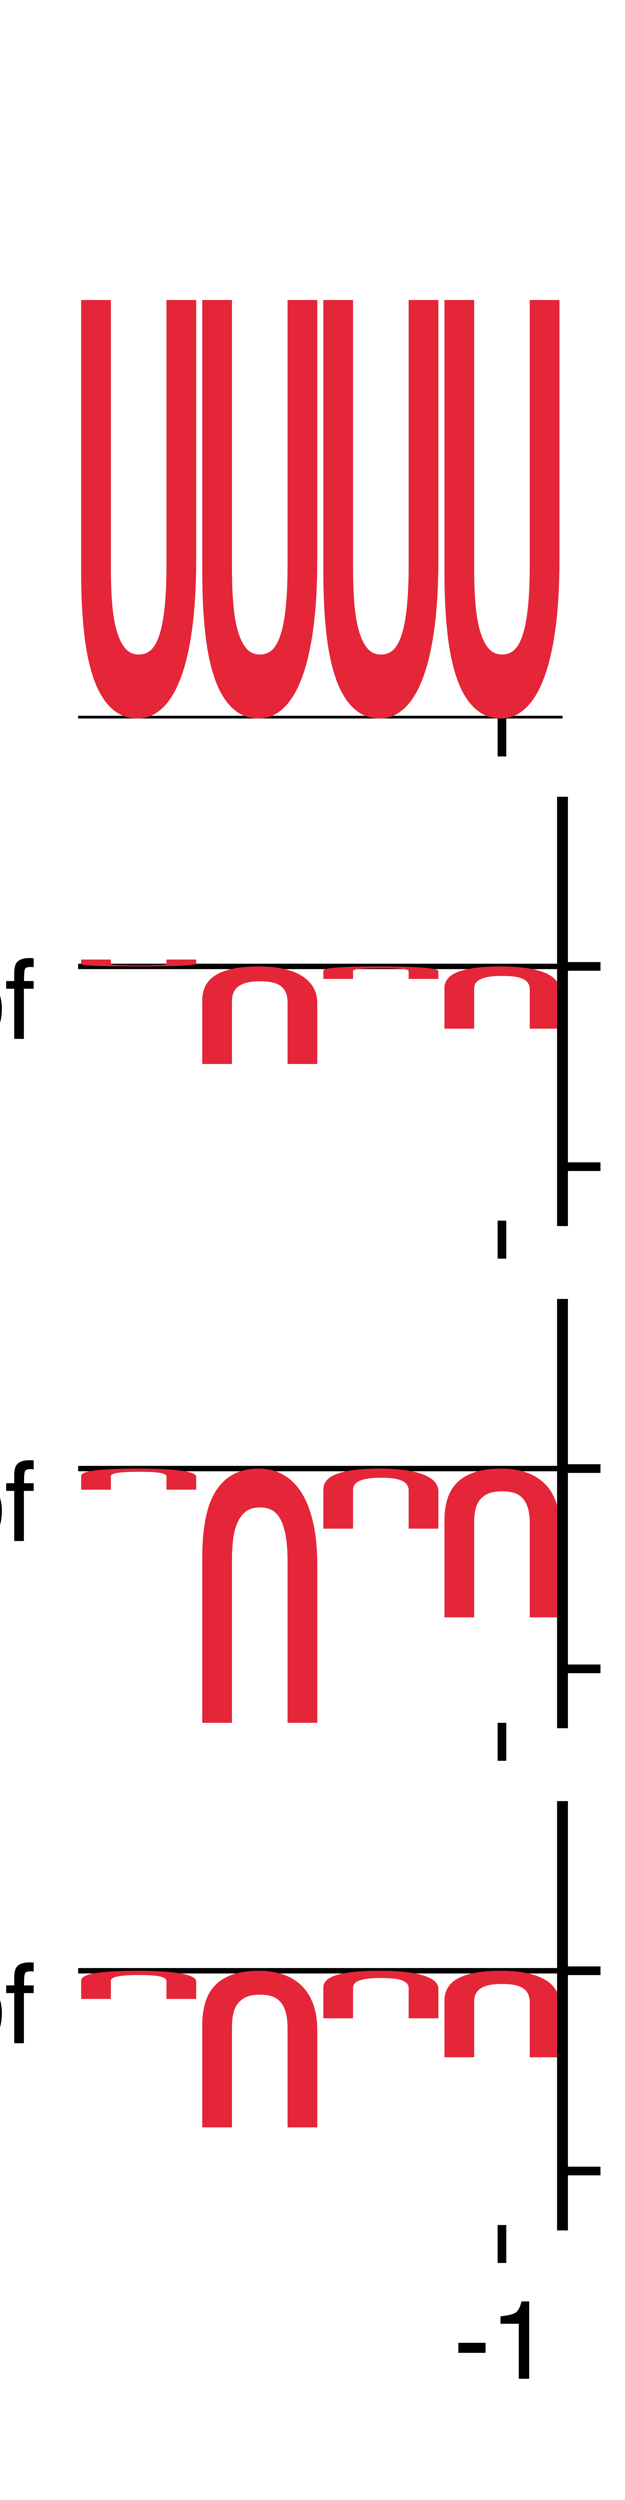 <?xml version="1.0" encoding="utf-8" standalone="no"?>
<!DOCTYPE svg PUBLIC "-//W3C//DTD SVG 1.1//EN"
  "http://www.w3.org/Graphics/SVG/1.1/DTD/svg11.dtd">
<svg xmlns:xlink="http://www.w3.org/1999/xlink" width="57.6pt" height="230.4pt" viewBox="0 0 57.6 230.4" xmlns="http://www.w3.org/2000/svg" version="1.1">
 <defs>
  <style type="text/css">*{stroke-linejoin: round; stroke-linecap: butt}</style>
 </defs>
 <g id="figure_1">
  <g id="patch_1">
   <path d="M 0 230.4 
L 57.6 230.4 
L 57.6 0 
L 0 0 
z
" style="fill: #ffffff"/>
  </g>
  <g id="axes_1">
   <g id="patch_2">
    <path d="M 7.2 66.215 
L 51.84 66.215 
L 51.84 27.648 
L 7.2 27.648 
z
" style="fill: #ffffff"/>
   </g>
   <g id="line2d_1">
    <path d="M 7.2 66.215 
L 51.84 66.215 
" clip-path="url(#pfdf068ec7a)" style="fill: none; stroke: #000000; stroke-width: 0.5; stroke-linecap: square"/>
   </g>
   <g id="patch_3">
    <path d="M 18.081 51.599 
Q 18.081 55.218 17.707 57.965 
Q 17.336 60.703 16.638 62.531 
Q 15.943 64.359 14.938 65.287 
Q 13.936 66.215 12.689 66.215 
Q 11.289 66.215 10.284 65.287 
Q 9.282 64.359 8.659 62.624 
Q 8.035 60.879 7.757 58.383 
Q 7.479 55.887 7.479 52.787 
L 7.479 27.648 
L 10.219 27.648 
L 10.219 52.351 
Q 10.219 54.263 10.348 55.747 
Q 10.476 57.223 10.793 58.253 
Q 11.11 59.283 11.588 59.803 
Q 12.065 60.322 12.792 60.322 
Q 13.47 60.322 13.936 59.877 
Q 14.407 59.431 14.717 58.429 
Q 15.03 57.427 15.184 55.859 
Q 15.341 54.29 15.341 52.063 
L 15.341 27.648 
L 18.081 27.648 
L 18.081 51.599 
z
" clip-path="url(#pfdf068ec7a)" style="fill: #e42638"/>
   </g>
   <g id="patch_4">
    <path d="M 29.241 51.599 
Q 29.241 55.218 28.867 57.965 
Q 28.496 60.703 27.798 62.531 
Q 27.103 64.359 26.098 65.287 
Q 25.096 66.215 23.849 66.215 
Q 22.449 66.215 21.444 65.287 
Q 20.442 64.359 19.819 62.624 
Q 19.195 60.879 18.917 58.383 
Q 18.639 55.887 18.639 52.787 
L 18.639 27.648 
L 21.379 27.648 
L 21.379 52.351 
Q 21.379 54.263 21.508 55.747 
Q 21.636 57.223 21.953 58.253 
Q 22.27 59.283 22.748 59.803 
Q 23.225 60.322 23.952 60.322 
Q 24.63 60.322 25.096 59.877 
Q 25.567 59.431 25.877 58.429 
Q 26.19 57.427 26.344 55.859 
Q 26.501 54.29 26.501 52.063 
L 26.501 27.648 
L 29.241 27.648 
L 29.241 51.599 
z
" clip-path="url(#pfdf068ec7a)" style="fill: #e42638"/>
   </g>
   <g id="patch_5">
    <path d="M 40.401 51.599 
Q 40.401 55.218 40.027 57.965 
Q 39.656 60.703 38.958 62.531 
Q 38.263 64.359 37.258 65.287 
Q 36.256 66.215 35.009 66.215 
Q 33.609 66.215 32.604 65.287 
Q 31.602 64.359 30.979 62.624 
Q 30.355 60.879 30.077 58.383 
Q 29.799 55.887 29.799 52.787 
L 29.799 27.648 
L 32.539 27.648 
L 32.539 52.351 
Q 32.539 54.263 32.668 55.747 
Q 32.796 57.223 33.113 58.253 
Q 33.43 59.283 33.908 59.803 
Q 34.385 60.322 35.112 60.322 
Q 35.79 60.322 36.256 59.877 
Q 36.727 59.431 37.037 58.429 
Q 37.35 57.427 37.504 55.859 
Q 37.661 54.29 37.661 52.063 
L 37.661 27.648 
L 40.401 27.648 
L 40.401 51.599 
z
" clip-path="url(#pfdf068ec7a)" style="fill: #e42638"/>
   </g>
   <g id="patch_6">
    <path d="M 51.561 51.599 
Q 51.561 55.218 51.187 57.965 
Q 50.816 60.703 50.118 62.531 
Q 49.423 64.359 48.418 65.287 
Q 47.416 66.215 46.169 66.215 
Q 44.769 66.215 43.764 65.287 
Q 42.762 64.359 42.139 62.624 
Q 41.515 60.879 41.237 58.383 
Q 40.959 55.887 40.959 52.787 
L 40.959 27.648 
L 43.699 27.648 
L 43.699 52.351 
Q 43.699 54.263 43.828 55.747 
Q 43.956 57.223 44.273 58.253 
Q 44.59 59.283 45.068 59.803 
Q 45.545 60.322 46.272 60.322 
Q 46.95 60.322 47.416 59.877 
Q 47.887 59.431 48.197 58.429 
Q 48.51 57.427 48.664 55.859 
Q 48.821 54.29 48.821 52.063 
L 48.821 27.648 
L 51.561 27.648 
L 51.561 51.599 
z
" clip-path="url(#pfdf068ec7a)" style="fill: #e42638"/>
   </g>
   <g id="matplotlib.axis_1">
    <g id="xtick_1">
     <g id="line2d_2">
      <defs>
       <path id="m2a739f940a" d="M 0 0 
L 0 3.5 
" style="stroke: #000000; stroke-width: 0.8"/>
      </defs>
      <g>
       <use xlink:href="#m2a739f940a" x="46.26" y="66.215" style="stroke: #000000; stroke-width: 0.8"/>
      </g>
     </g>
    </g>
   </g>
   <g id="matplotlib.axis_2"/>
  </g>
  <g id="axes_2">
   <g id="patch_7">
    <path d="M 7.2 112.495 
L 51.84 112.495 
L 51.84 73.928 
L 7.2 73.928 
z
" style="fill: #ffffff"/>
   </g>
   <g id="line2d_3">
    <path d="M 7.2 89.064 
L 51.84 89.064 
" clip-path="url(#p264cd0c2ef)" style="fill: none; stroke: #000000; stroke-width: 0.5; stroke-linecap: square"/>
   </g>
   <g id="patch_8">
    <path d="M 18.081 88.824 
Q 18.081 88.883 17.707 88.928 
Q 17.336 88.973 16.638 89.003 
Q 15.943 89.033 14.938 89.049 
Q 13.936 89.064 12.689 89.064 
Q 11.289 89.064 10.284 89.049 
Q 9.282 89.033 8.659 89.005 
Q 8.035 88.976 7.757 88.935 
Q 7.479 88.894 7.479 88.843 
L 7.479 88.431 
L 10.219 88.431 
L 10.219 88.836 
Q 10.219 88.868 10.348 88.892 
Q 10.476 88.916 10.793 88.933 
Q 11.11 88.95 11.588 88.958 
Q 12.065 88.967 12.792 88.967 
Q 13.47 88.967 13.936 88.96 
Q 14.407 88.952 14.717 88.936 
Q 15.03 88.919 15.184 88.894 
Q 15.341 88.868 15.341 88.831 
L 15.341 88.431 
L 18.081 88.431 
L 18.081 88.824 
z
" clip-path="url(#p264cd0c2ef)" style="fill: #e42638"/>
   </g>
   <g id="patch_9">
    <path d="M 29.241 92.473 
Q 29.241 91.629 28.867 90.988 
Q 28.496 90.35 27.798 89.923 
Q 27.103 89.497 26.098 89.28 
Q 25.096 89.064 23.849 89.064 
Q 22.449 89.064 21.444 89.28 
Q 20.442 89.497 19.819 89.902 
Q 19.195 90.308 18.917 90.891 
Q 18.639 91.473 18.639 92.196 
L 18.639 98.06 
L 21.379 98.06 
L 21.379 92.298 
Q 21.379 91.852 21.508 91.506 
Q 21.636 91.161 21.953 90.921 
Q 22.27 90.681 22.748 90.56 
Q 23.225 90.438 23.952 90.438 
Q 24.63 90.438 25.096 90.542 
Q 25.567 90.646 25.877 90.88 
Q 26.19 91.114 26.344 91.48 
Q 26.501 91.845 26.501 92.365 
L 26.501 98.06 
L 29.241 98.06 
L 29.241 92.473 
z
" clip-path="url(#p264cd0c2ef)" style="fill: #e42638"/>
   </g>
   <g id="patch_10">
    <path d="M 40.401 89.501 
Q 40.401 89.393 40.027 89.311 
Q 39.656 89.229 38.958 89.174 
Q 38.263 89.119 37.258 89.092 
Q 36.256 89.064 35.009 89.064 
Q 33.609 89.064 32.604 89.092 
Q 31.602 89.119 30.979 89.171 
Q 30.355 89.224 30.077 89.298 
Q 29.799 89.373 29.799 89.466 
L 29.799 90.218 
L 32.539 90.218 
L 32.539 89.479 
Q 32.539 89.422 32.668 89.377 
Q 32.796 89.333 33.113 89.302 
Q 33.43 89.271 33.908 89.256 
Q 34.385 89.24 35.112 89.24 
Q 35.79 89.24 36.256 89.254 
Q 36.727 89.267 37.037 89.297 
Q 37.35 89.327 37.504 89.374 
Q 37.661 89.421 37.661 89.487 
L 37.661 90.218 
L 40.401 90.218 
L 40.401 89.501 
z
" clip-path="url(#p264cd0c2ef)" style="fill: #e42638"/>
   </g>
   <g id="patch_11">
    <path d="M 51.561 91.239 
Q 51.561 90.7 51.187 90.291 
Q 50.816 89.884 50.118 89.612 
Q 49.423 89.34 48.418 89.202 
Q 47.416 89.064 46.169 89.064 
Q 44.769 89.064 43.764 89.202 
Q 42.762 89.34 42.139 89.598 
Q 41.515 89.858 41.237 90.229 
Q 40.959 90.601 40.959 91.062 
L 40.959 94.803 
L 43.699 94.803 
L 43.699 91.127 
Q 43.699 90.842 43.828 90.621 
Q 43.956 90.402 44.273 90.249 
Q 44.59 90.095 45.068 90.018 
Q 45.545 89.941 46.272 89.941 
Q 46.95 89.941 47.416 90.007 
Q 47.887 90.073 48.197 90.222 
Q 48.51 90.372 48.664 90.605 
Q 48.821 90.838 48.821 91.17 
L 48.821 94.803 
L 51.561 94.803 
L 51.561 91.239 
z
" clip-path="url(#p264cd0c2ef)" style="fill: #e42638"/>
   </g>
   <g id="matplotlib.axis_3">
    <g id="xtick_2">
     <g id="line2d_4">
      <g>
       <use xlink:href="#m2a739f940a" x="46.26" y="112.495" style="stroke: #000000; stroke-width: 0.8"/>
      </g>
     </g>
    </g>
   </g>
   <g id="matplotlib.axis_4">
    <g id="ytick_1">
     <g id="line2d_5">
      <defs>
       <path id="mb713187119" d="M 0 0 
L 3.5 0 
" style="stroke: #000000; stroke-width: 0.8"/>
      </defs>
      <g>
       <use xlink:href="#mb713187119" x="51.84" y="107.52" style="stroke: #000000; stroke-width: 0.8"/>
      </g>
     </g>
     <g id="text_1">
      <!-- −0.5 -->
      <g transform="translate(58.84 111.107)scale(0.1 -0.1)">
       <defs>
        <path id="Helvetica-2212" d="M 3547 1894 
L 3547 1369 
L 288 1369 
L 288 1894 
L 3547 1894 
z
" transform="scale(0.016)"/>
        <path id="Helvetica-30" d="M 1731 4475 
Q 2600 4475 2988 3759 
Q 3288 3206 3288 2244 
Q 3288 1331 3016 734 
Q 2622 -122 1728 -122 
Q 922 -122 528 578 
Q 200 1163 200 2147 
Q 200 2909 397 3456 
Q 766 4475 1731 4475 
z
M 1725 391 
Q 2163 391 2422 778 
Q 2681 1166 2681 2222 
Q 2681 2984 2493 3476 
Q 2306 3969 1766 3969 
Q 1269 3969 1039 3501 
Q 809 3034 809 2125 
Q 809 1441 956 1025 
Q 1181 391 1725 391 
z
" transform="scale(0.016)"/>
        <path id="Helvetica-2e" d="M 547 681 
L 1200 681 
L 1200 0 
L 547 0 
L 547 681 
z
" transform="scale(0.016)"/>
        <path id="Helvetica-35" d="M 791 1141 
Q 847 659 1238 475 
Q 1438 381 1700 381 
Q 2200 381 2440 700 
Q 2681 1019 2681 1406 
Q 2681 1875 2395 2131 
Q 2109 2388 1709 2388 
Q 1419 2388 1211 2275 
Q 1003 2163 856 1963 
L 369 1991 
L 709 4400 
L 3034 4400 
L 3034 3856 
L 1131 3856 
L 941 2613 
Q 1097 2731 1238 2791 
Q 1488 2894 1816 2894 
Q 2431 2894 2859 2497 
Q 3288 2100 3288 1491 
Q 3288 856 2895 371 
Q 2503 -113 1644 -113 
Q 1097 -113 676 195 
Q 256 503 206 1141 
L 791 1141 
z
" transform="scale(0.016)"/>
       </defs>
       <use xlink:href="#Helvetica-2212"/>
       <use xlink:href="#Helvetica-30" x="58.398"/>
       <use xlink:href="#Helvetica-2e" x="114.014"/>
       <use xlink:href="#Helvetica-35" x="141.797"/>
      </g>
     </g>
    </g>
    <g id="ytick_2">
     <g id="line2d_6">
      <g>
       <use xlink:href="#mb713187119" x="51.84" y="89.064" style="stroke: #000000; stroke-width: 0.8"/>
      </g>
     </g>
     <g id="text_2">
      <!-- 0.0 -->
      <g transform="translate(58.84 92.65)scale(0.1 -0.1)">
       <use xlink:href="#Helvetica-30"/>
       <use xlink:href="#Helvetica-2e" x="55.615"/>
       <use xlink:href="#Helvetica-30" x="83.398"/>
      </g>
     </g>
    </g>
    <g id="text_3">
     <!-- log2_MRL_2hpf -->
     <g transform="translate(-67.4 95.743)scale(0.1 -0.1)">
      <defs>
       <path id="Helvetica-6c" d="M 428 4591 
L 991 4591 
L 991 0 
L 428 0 
L 428 4591 
z
" transform="scale(0.016)"/>
       <path id="Helvetica-6f" d="M 1741 363 
Q 2300 363 2508 786 
Q 2716 1209 2716 1728 
Q 2716 2197 2566 2491 
Q 2328 2953 1747 2953 
Q 1231 2953 997 2559 
Q 763 2166 763 1609 
Q 763 1075 997 719 
Q 1231 363 1741 363 
z
M 1763 3444 
Q 2409 3444 2856 3012 
Q 3303 2581 3303 1744 
Q 3303 934 2909 406 
Q 2516 -122 1688 -122 
Q 997 -122 590 345 
Q 184 813 184 1600 
Q 184 2444 612 2944 
Q 1041 3444 1763 3444 
z
M 1744 3428 
L 1744 3428 
z
" transform="scale(0.016)"/>
       <path id="Helvetica-67" d="M 1594 3406 
Q 1988 3406 2281 3213 
Q 2441 3103 2606 2894 
L 2606 3316 
L 3125 3316 
L 3125 272 
Q 3125 -366 2938 -734 
Q 2588 -1416 1616 -1416 
Q 1075 -1416 706 -1173 
Q 338 -931 294 -416 
L 866 -416 
Q 906 -641 1028 -763 
Q 1219 -950 1628 -950 
Q 2275 -950 2475 -494 
Q 2594 -225 2584 466 
Q 2416 209 2178 84 
Q 1941 -41 1550 -41 
Q 1006 -41 598 345 
Q 191 731 191 1622 
Q 191 2463 602 2934 
Q 1013 3406 1594 3406 
z
M 2606 1688 
Q 2606 2309 2350 2609 
Q 2094 2909 1697 2909 
Q 1103 2909 884 2353 
Q 769 2056 769 1575 
Q 769 1009 998 714 
Q 1228 419 1616 419 
Q 2222 419 2469 966 
Q 2606 1275 2606 1688 
z
M 1659 3428 
L 1659 3428 
z
" transform="scale(0.016)"/>
       <path id="Helvetica-32" d="M 200 0 
Q 231 578 439 1006 
Q 647 1434 1250 1784 
L 1850 2131 
Q 2253 2366 2416 2531 
Q 2672 2791 2672 3125 
Q 2672 3516 2437 3745 
Q 2203 3975 1813 3975 
Q 1234 3975 1013 3538 
Q 894 3303 881 2888 
L 309 2888 
Q 319 3472 525 3841 
Q 891 4491 1816 4491 
Q 2584 4491 2939 4075 
Q 3294 3659 3294 3150 
Q 3294 2613 2916 2231 
Q 2697 2009 2131 1694 
L 1703 1456 
Q 1397 1288 1222 1134 
Q 909 863 828 531 
L 3272 531 
L 3272 0 
L 200 0 
z
" transform="scale(0.016)"/>
       <path id="Helvetica-5f" d="M 0 -800 
L 0 -484 
L 3559 -484 
L 3559 -800 
L 0 -800 
z
" transform="scale(0.016)"/>
       <path id="Helvetica-4d" d="M 472 4591 
L 1363 4591 
L 2681 709 
L 3991 4591 
L 4872 4591 
L 4872 0 
L 4281 0 
L 4281 2709 
Q 4281 2850 4287 3175 
Q 4294 3500 4294 3872 
L 2984 0 
L 2369 0 
L 1050 3872 
L 1050 3731 
Q 1050 3563 1058 3217 
Q 1066 2872 1066 2709 
L 1066 0 
L 472 0 
L 472 4591 
z
" transform="scale(0.016)"/>
       <path id="Helvetica-52" d="M 2622 2488 
Q 3059 2488 3314 2663 
Q 3569 2838 3569 3294 
Q 3569 3784 3213 3963 
Q 3022 4056 2703 4056 
L 1184 4056 
L 1184 2488 
L 2622 2488 
z
M 563 4591 
L 2688 4591 
Q 3213 4591 3553 4438 
Q 4200 4144 4200 3353 
Q 4200 2941 4029 2678 
Q 3859 2416 3553 2256 
Q 3822 2147 3958 1969 
Q 4094 1791 4109 1391 
L 4131 775 
Q 4141 513 4175 384 
Q 4231 166 4375 103 
L 4375 0 
L 3613 0 
Q 3581 59 3562 153 
Q 3544 247 3531 516 
L 3494 1281 
Q 3472 1731 3159 1884 
Q 2981 1969 2600 1969 
L 1184 1969 
L 1184 0 
L 563 0 
L 563 4591 
z
" transform="scale(0.016)"/>
       <path id="Helvetica-4c" d="M 488 4591 
L 1109 4591 
L 1109 547 
L 3434 547 
L 3434 0 
L 488 0 
L 488 4591 
z
" transform="scale(0.016)"/>
       <path id="Helvetica-68" d="M 413 4606 
L 975 4606 
L 975 2894 
Q 1175 3147 1334 3250 
Q 1606 3428 2013 3428 
Q 2741 3428 3000 2919 
Q 3141 2641 3141 2147 
L 3141 0 
L 2563 0 
L 2563 2109 
Q 2563 2478 2469 2650 
Q 2316 2925 1894 2925 
Q 1544 2925 1259 2684 
Q 975 2444 975 1775 
L 975 0 
L 413 0 
L 413 4606 
z
" transform="scale(0.016)"/>
       <path id="Helvetica-70" d="M 1825 378 
Q 2219 378 2480 708 
Q 2741 1038 2741 1694 
Q 2741 2094 2625 2381 
Q 2406 2934 1825 2934 
Q 1241 2934 1025 2350 
Q 909 2038 909 1556 
Q 909 1169 1025 897 
Q 1244 378 1825 378 
z
M 369 3331 
L 916 3331 
L 916 2888 
Q 1084 3116 1284 3241 
Q 1569 3428 1953 3428 
Q 2522 3428 2919 2992 
Q 3316 2556 3316 1747 
Q 3316 653 2744 184 
Q 2381 -113 1900 -113 
Q 1522 -113 1266 53 
Q 1116 147 931 375 
L 931 -1334 
L 369 -1334 
L 369 3331 
z
" transform="scale(0.016)"/>
       <path id="Helvetica-66" d="M 553 3856 
Q 566 4206 675 4369 
Q 872 4656 1434 4656 
Q 1488 4656 1544 4653 
Q 1600 4650 1672 4644 
L 1672 4131 
Q 1584 4138 1545 4139 
Q 1506 4141 1472 4141 
Q 1216 4141 1166 4008 
Q 1116 3875 1116 3331 
L 1672 3331 
L 1672 2888 
L 1109 2888 
L 1109 0 
L 553 0 
L 553 2888 
L 88 2888 
L 88 3331 
L 553 3331 
L 553 3856 
z
" transform="scale(0.016)"/>
      </defs>
      <use xlink:href="#Helvetica-6c"/>
      <use xlink:href="#Helvetica-6f" x="22.217"/>
      <use xlink:href="#Helvetica-67" x="77.832"/>
      <use xlink:href="#Helvetica-32" x="133.447"/>
      <use xlink:href="#Helvetica-5f" x="189.062"/>
      <use xlink:href="#Helvetica-4d" x="244.678"/>
      <use xlink:href="#Helvetica-52" x="327.979"/>
      <use xlink:href="#Helvetica-4c" x="400.195"/>
      <use xlink:href="#Helvetica-5f" x="455.811"/>
      <use xlink:href="#Helvetica-32" x="511.426"/>
      <use xlink:href="#Helvetica-68" x="567.041"/>
      <use xlink:href="#Helvetica-70" x="622.656"/>
      <use xlink:href="#Helvetica-66" x="678.271"/>
     </g>
    </g>
   </g>
   <g id="patch_12">
    <path d="M 51.84 112.495 
L 51.84 73.928 
" style="fill: none; stroke: #000000; stroke-linejoin: miter; stroke-linecap: square"/>
   </g>
  </g>
  <g id="axes_3">
   <g id="patch_13">
    <path d="M 7.2 158.776 
L 51.84 158.776 
L 51.84 120.209 
L 7.2 120.209 
z
" style="fill: #ffffff"/>
   </g>
   <g id="line2d_7">
    <path d="M 7.2 135.344 
L 51.84 135.344 
" clip-path="url(#p9580f7f380)" style="fill: none; stroke: #000000; stroke-width: 0.5; stroke-linecap: square"/>
   </g>
   <g id="patch_14">
    <path d="M 18.081 136.082 
Q 18.081 135.899 17.707 135.761 
Q 17.336 135.622 16.638 135.53 
Q 15.943 135.438 14.938 135.391 
Q 13.936 135.344 12.689 135.344 
Q 11.289 135.344 10.284 135.391 
Q 9.282 135.438 8.659 135.525 
Q 8.035 135.613 7.757 135.74 
Q 7.479 135.866 7.479 136.022 
L 7.479 137.291 
L 10.219 137.291 
L 10.219 136.044 
Q 10.219 135.948 10.348 135.873 
Q 10.476 135.798 10.793 135.746 
Q 11.11 135.694 11.588 135.668 
Q 12.065 135.642 12.792 135.642 
Q 13.47 135.642 13.936 135.664 
Q 14.407 135.687 14.717 135.737 
Q 15.03 135.788 15.184 135.867 
Q 15.341 135.946 15.341 136.059 
L 15.341 137.291 
L 18.081 137.291 
L 18.081 136.082 
z
" clip-path="url(#p9580f7f380)" style="fill: #e42638"/>
   </g>
   <g id="patch_15">
    <path d="M 29.241 144.224 
Q 29.241 142.025 28.867 140.356 
Q 28.496 138.693 27.798 137.582 
Q 27.103 136.472 26.098 135.908 
Q 25.096 135.344 23.849 135.344 
Q 22.449 135.344 21.444 135.908 
Q 20.442 136.472 19.819 137.526 
Q 19.195 138.586 18.917 140.103 
Q 18.639 141.619 18.639 143.502 
L 18.639 158.776 
L 21.379 158.776 
L 21.379 143.767 
Q 21.379 142.606 21.508 141.704 
Q 21.636 140.807 21.953 140.182 
Q 22.27 139.556 22.748 139.24 
Q 23.225 138.924 23.952 138.924 
Q 24.63 138.924 25.096 139.195 
Q 25.567 139.465 25.877 140.074 
Q 26.19 140.683 26.344 141.636 
Q 26.501 142.589 26.501 143.942 
L 26.501 158.776 
L 29.241 158.776 
L 29.241 144.224 
z
" clip-path="url(#p9580f7f380)" style="fill: #e42638"/>
   </g>
   <g id="patch_16">
    <path d="M 40.401 137.442 
Q 40.401 136.923 40.027 136.528 
Q 39.656 136.135 38.958 135.873 
Q 38.263 135.611 37.258 135.477 
Q 36.256 135.344 35.009 135.344 
Q 33.609 135.344 32.604 135.477 
Q 31.602 135.611 30.979 135.86 
Q 30.355 136.11 30.077 136.469 
Q 29.799 136.827 29.799 137.272 
L 29.799 140.881 
L 32.539 140.881 
L 32.539 137.335 
Q 32.539 137.06 32.668 136.847 
Q 32.796 136.635 33.113 136.487 
Q 33.43 136.339 33.908 136.265 
Q 34.385 136.19 35.112 136.19 
Q 35.79 136.19 36.256 136.254 
Q 36.727 136.318 37.037 136.462 
Q 37.35 136.606 37.504 136.831 
Q 37.661 137.056 37.661 137.376 
L 37.661 140.881 
L 40.401 140.881 
L 40.401 137.442 
z
" clip-path="url(#p9580f7f380)" style="fill: #e42638"/>
   </g>
   <g id="patch_17">
    <path d="M 51.561 140.541 
Q 51.561 139.254 51.187 138.277 
Q 50.816 137.304 50.118 136.654 
Q 49.423 136.004 48.418 135.674 
Q 47.416 135.344 46.169 135.344 
Q 44.769 135.344 43.764 135.674 
Q 42.762 136.004 42.139 136.621 
Q 41.515 137.241 41.237 138.129 
Q 40.959 139.017 40.959 140.119 
L 40.959 149.057 
L 43.699 149.057 
L 43.699 140.274 
Q 43.699 139.594 43.828 139.066 
Q 43.956 138.541 44.273 138.175 
Q 44.59 137.809 45.068 137.624 
Q 45.545 137.439 46.272 137.439 
Q 46.95 137.439 47.416 137.598 
Q 47.887 137.756 48.197 138.113 
Q 48.51 138.469 48.664 139.027 
Q 48.821 139.584 48.821 140.376 
L 48.821 149.057 
L 51.561 149.057 
L 51.561 140.541 
z
" clip-path="url(#p9580f7f380)" style="fill: #e42638"/>
   </g>
   <g id="matplotlib.axis_5">
    <g id="xtick_3">
     <g id="line2d_8">
      <g>
       <use xlink:href="#m2a739f940a" x="46.26" y="158.776" style="stroke: #000000; stroke-width: 0.8"/>
      </g>
     </g>
    </g>
   </g>
   <g id="matplotlib.axis_6">
    <g id="ytick_3">
     <g id="line2d_9">
      <g>
       <use xlink:href="#mb713187119" x="51.84" y="153.801" style="stroke: #000000; stroke-width: 0.8"/>
      </g>
     </g>
     <g id="text_4">
      <!-- −0.5 -->
      <g transform="translate(58.84 157.387)scale(0.1 -0.1)">
       <use xlink:href="#Helvetica-2212"/>
       <use xlink:href="#Helvetica-30" x="58.398"/>
       <use xlink:href="#Helvetica-2e" x="114.014"/>
       <use xlink:href="#Helvetica-35" x="141.797"/>
      </g>
     </g>
    </g>
    <g id="ytick_4">
     <g id="line2d_10">
      <g>
       <use xlink:href="#mb713187119" x="51.84" y="135.344" style="stroke: #000000; stroke-width: 0.8"/>
      </g>
     </g>
     <g id="text_5">
      <!-- 0.0 -->
      <g transform="translate(58.84 138.931)scale(0.1 -0.1)">
       <use xlink:href="#Helvetica-30"/>
       <use xlink:href="#Helvetica-2e" x="55.615"/>
       <use xlink:href="#Helvetica-30" x="83.398"/>
      </g>
     </g>
    </g>
    <g id="text_6">
     <!-- log2_MRL_10hpf -->
     <g transform="translate(-72.961 142.023)scale(0.1 -0.1)">
      <defs>
       <path id="Helvetica-31" d="M 613 3169 
L 613 3600 
Q 1222 3659 1462 3798 
Q 1703 3938 1822 4456 
L 2266 4456 
L 2266 0 
L 1666 0 
L 1666 3169 
L 613 3169 
z
" transform="scale(0.016)"/>
      </defs>
      <use xlink:href="#Helvetica-6c"/>
      <use xlink:href="#Helvetica-6f" x="22.217"/>
      <use xlink:href="#Helvetica-67" x="77.832"/>
      <use xlink:href="#Helvetica-32" x="133.447"/>
      <use xlink:href="#Helvetica-5f" x="189.062"/>
      <use xlink:href="#Helvetica-4d" x="244.678"/>
      <use xlink:href="#Helvetica-52" x="327.979"/>
      <use xlink:href="#Helvetica-4c" x="400.195"/>
      <use xlink:href="#Helvetica-5f" x="455.811"/>
      <use xlink:href="#Helvetica-31" x="511.426"/>
      <use xlink:href="#Helvetica-30" x="567.041"/>
      <use xlink:href="#Helvetica-68" x="622.656"/>
      <use xlink:href="#Helvetica-70" x="678.271"/>
      <use xlink:href="#Helvetica-66" x="733.887"/>
     </g>
    </g>
   </g>
   <g id="patch_18">
    <path d="M 51.84 158.776 
L 51.84 120.209 
" style="fill: none; stroke: #000000; stroke-linejoin: miter; stroke-linecap: square"/>
   </g>
  </g>
  <g id="axes_4">
   <g id="patch_19">
    <path d="M 7.2 205.056 
L 51.84 205.056 
L 51.84 166.489 
L 7.2 166.489 
z
" style="fill: #ffffff"/>
   </g>
   <g id="line2d_11">
    <path d="M 7.2 181.624 
L 51.84 181.624 
" clip-path="url(#pb7111bd16f)" style="fill: none; stroke: #000000; stroke-width: 0.5; stroke-linecap: square"/>
   </g>
   <g id="patch_20">
    <path d="M 18.081 182.61 
Q 18.081 182.366 17.707 182.181 
Q 17.336 181.996 16.638 181.873 
Q 15.943 181.75 14.938 181.687 
Q 13.936 181.624 12.689 181.624 
Q 11.289 181.624 10.284 181.687 
Q 9.282 181.75 8.659 181.867 
Q 8.035 181.984 7.757 182.152 
Q 7.479 182.321 7.479 182.53 
L 7.479 184.224 
L 10.219 184.224 
L 10.219 182.559 
Q 10.219 182.43 10.348 182.33 
Q 10.476 182.231 10.793 182.161 
Q 11.11 182.092 11.588 182.057 
Q 12.065 182.022 12.792 182.022 
Q 13.47 182.022 13.936 182.052 
Q 14.407 182.082 14.717 182.149 
Q 15.03 182.217 15.184 182.323 
Q 15.341 182.428 15.341 182.578 
L 15.341 184.224 
L 18.081 184.224 
L 18.081 182.61 
z
" clip-path="url(#pb7111bd16f)" style="fill: #e42638"/>
   </g>
   <g id="patch_21">
    <path d="M 29.241 187.095 
Q 29.241 185.74 28.867 184.712 
Q 28.496 183.688 27.798 183.003 
Q 27.103 182.319 26.098 181.972 
Q 25.096 181.624 23.849 181.624 
Q 22.449 181.624 21.444 181.972 
Q 20.442 182.319 19.819 182.969 
Q 19.195 183.622 18.917 184.556 
Q 18.639 185.49 18.639 186.65 
L 18.639 196.059 
L 21.379 196.059 
L 21.379 186.814 
Q 21.379 186.098 21.508 185.542 
Q 21.636 184.99 21.953 184.605 
Q 22.27 184.219 22.748 184.024 
Q 23.225 183.83 23.952 183.83 
Q 24.63 183.83 25.096 183.997 
Q 25.567 184.163 25.877 184.539 
Q 26.19 184.914 26.344 185.501 
Q 26.501 186.088 26.501 186.921 
L 26.501 196.059 
L 29.241 196.059 
L 29.241 187.095 
z
" clip-path="url(#pb7111bd16f)" style="fill: #e42638"/>
   </g>
   <g id="patch_22">
    <path d="M 40.401 183.285 
Q 40.401 182.874 40.027 182.562 
Q 39.656 182.251 38.958 182.043 
Q 38.263 181.835 37.258 181.73 
Q 36.256 181.624 35.009 181.624 
Q 33.609 181.624 32.604 181.73 
Q 31.602 181.835 30.979 182.033 
Q 30.355 182.231 30.077 182.514 
Q 29.799 182.798 29.799 183.15 
L 29.799 186.007 
L 32.539 186.007 
L 32.539 183.2 
Q 32.539 182.983 32.668 182.814 
Q 32.796 182.646 33.113 182.529 
Q 33.43 182.412 33.908 182.353 
Q 34.385 182.294 35.112 182.294 
Q 35.79 182.294 36.256 182.345 
Q 36.727 182.395 37.037 182.509 
Q 37.35 182.623 37.504 182.801 
Q 37.661 182.979 37.661 183.232 
L 37.661 186.007 
L 40.401 186.007 
L 40.401 183.285 
z
" clip-path="url(#pb7111bd16f)" style="fill: #e42638"/>
   </g>
   <g id="patch_23">
    <path d="M 51.561 184.646 
Q 51.561 183.898 51.187 183.33 
Q 50.816 182.764 50.118 182.386 
Q 49.423 182.008 48.418 181.816 
Q 47.416 181.624 46.169 181.624 
Q 44.769 181.624 43.764 181.816 
Q 42.762 182.008 42.139 182.367 
Q 41.515 182.728 41.237 183.244 
Q 40.959 183.76 40.959 184.401 
L 40.959 189.599 
L 43.699 189.599 
L 43.699 184.491 
Q 43.699 184.096 43.828 183.789 
Q 43.956 183.484 44.273 183.271 
Q 44.59 183.058 45.068 182.95 
Q 45.545 182.843 46.272 182.843 
Q 46.95 182.843 47.416 182.935 
Q 47.887 183.027 48.197 183.234 
Q 48.51 183.441 48.664 183.766 
Q 48.821 184.09 48.821 184.55 
L 48.821 189.599 
L 51.561 189.599 
L 51.561 184.646 
z
" clip-path="url(#pb7111bd16f)" style="fill: #e42638"/>
   </g>
   <g id="matplotlib.axis_7">
    <g id="xtick_4">
     <g id="line2d_12">
      <g>
       <use xlink:href="#m2a739f940a" x="46.26" y="205.056" style="stroke: #000000; stroke-width: 0.8"/>
      </g>
     </g>
     <g id="text_7">
      <!-- -1 -->
      <g transform="translate(41.815 219.229)scale(0.1 -0.1)">
       <defs>
        <path id="Helvetica-2d" d="M 266 2072 
L 1834 2072 
L 1834 1494 
L 266 1494 
L 266 2072 
z
" transform="scale(0.016)"/>
       </defs>
       <use xlink:href="#Helvetica-2d"/>
       <use xlink:href="#Helvetica-31" x="33.301"/>
      </g>
     </g>
    </g>
   </g>
   <g id="matplotlib.axis_8">
    <g id="ytick_5">
     <g id="line2d_13">
      <g>
       <use xlink:href="#mb713187119" x="51.84" y="200.081" style="stroke: #000000; stroke-width: 0.8"/>
      </g>
     </g>
     <g id="text_8">
      <!-- −0.5 -->
      <g transform="translate(58.84 203.668)scale(0.1 -0.1)">
       <use xlink:href="#Helvetica-2212"/>
       <use xlink:href="#Helvetica-30" x="58.398"/>
       <use xlink:href="#Helvetica-2e" x="114.014"/>
       <use xlink:href="#Helvetica-35" x="141.797"/>
      </g>
     </g>
    </g>
    <g id="ytick_6">
     <g id="line2d_14">
      <g>
       <use xlink:href="#mb713187119" x="51.84" y="181.624" style="stroke: #000000; stroke-width: 0.8"/>
      </g>
     </g>
     <g id="text_9">
      <!-- 0.0 -->
      <g transform="translate(58.84 185.211)scale(0.1 -0.1)">
       <use xlink:href="#Helvetica-30"/>
       <use xlink:href="#Helvetica-2e" x="55.615"/>
       <use xlink:href="#Helvetica-30" x="83.398"/>
      </g>
     </g>
    </g>
    <g id="text_10">
     <!-- Δlog2_MRL_10-2hpf -->
     <g transform="translate(-89.073 188.304)scale(0.1 -0.1)">
      <defs>
       <path id="Helvetica-394" d="M 922 500 
L 3672 500 
L 2278 3941 
L 922 500 
z
M 1966 4519 
L 2631 4519 
L 4494 0 
L 128 0 
L 1966 4519 
z
" transform="scale(0.016)"/>
      </defs>
      <use xlink:href="#Helvetica-394"/>
      <use xlink:href="#Helvetica-6c" x="72.217"/>
      <use xlink:href="#Helvetica-6f" x="94.434"/>
      <use xlink:href="#Helvetica-67" x="150.049"/>
      <use xlink:href="#Helvetica-32" x="205.664"/>
      <use xlink:href="#Helvetica-5f" x="261.279"/>
      <use xlink:href="#Helvetica-4d" x="316.895"/>
      <use xlink:href="#Helvetica-52" x="400.195"/>
      <use xlink:href="#Helvetica-4c" x="472.412"/>
      <use xlink:href="#Helvetica-5f" x="528.027"/>
      <use xlink:href="#Helvetica-31" x="583.643"/>
      <use xlink:href="#Helvetica-30" x="639.258"/>
      <use xlink:href="#Helvetica-2d" x="694.873"/>
      <use xlink:href="#Helvetica-32" x="728.174"/>
      <use xlink:href="#Helvetica-68" x="783.789"/>
      <use xlink:href="#Helvetica-70" x="839.404"/>
      <use xlink:href="#Helvetica-66" x="895.02"/>
     </g>
    </g>
   </g>
   <g id="patch_24">
    <path d="M 51.84 205.056 
L 51.84 166.489 
" style="fill: none; stroke: #000000; stroke-linejoin: miter; stroke-linecap: square"/>
   </g>
  </g>
 </g>
 <defs>
  <clipPath id="pfdf068ec7a">
   <rect x="7.2" y="27.648" width="44.64" height="38.567"/>
  </clipPath>
  <clipPath id="p264cd0c2ef">
   <rect x="7.2" y="73.928" width="44.64" height="38.567"/>
  </clipPath>
  <clipPath id="p9580f7f380">
   <rect x="7.2" y="120.209" width="44.64" height="38.567"/>
  </clipPath>
  <clipPath id="pb7111bd16f">
   <rect x="7.2" y="166.489" width="44.64" height="38.567"/>
  </clipPath>
 </defs>
</svg>
